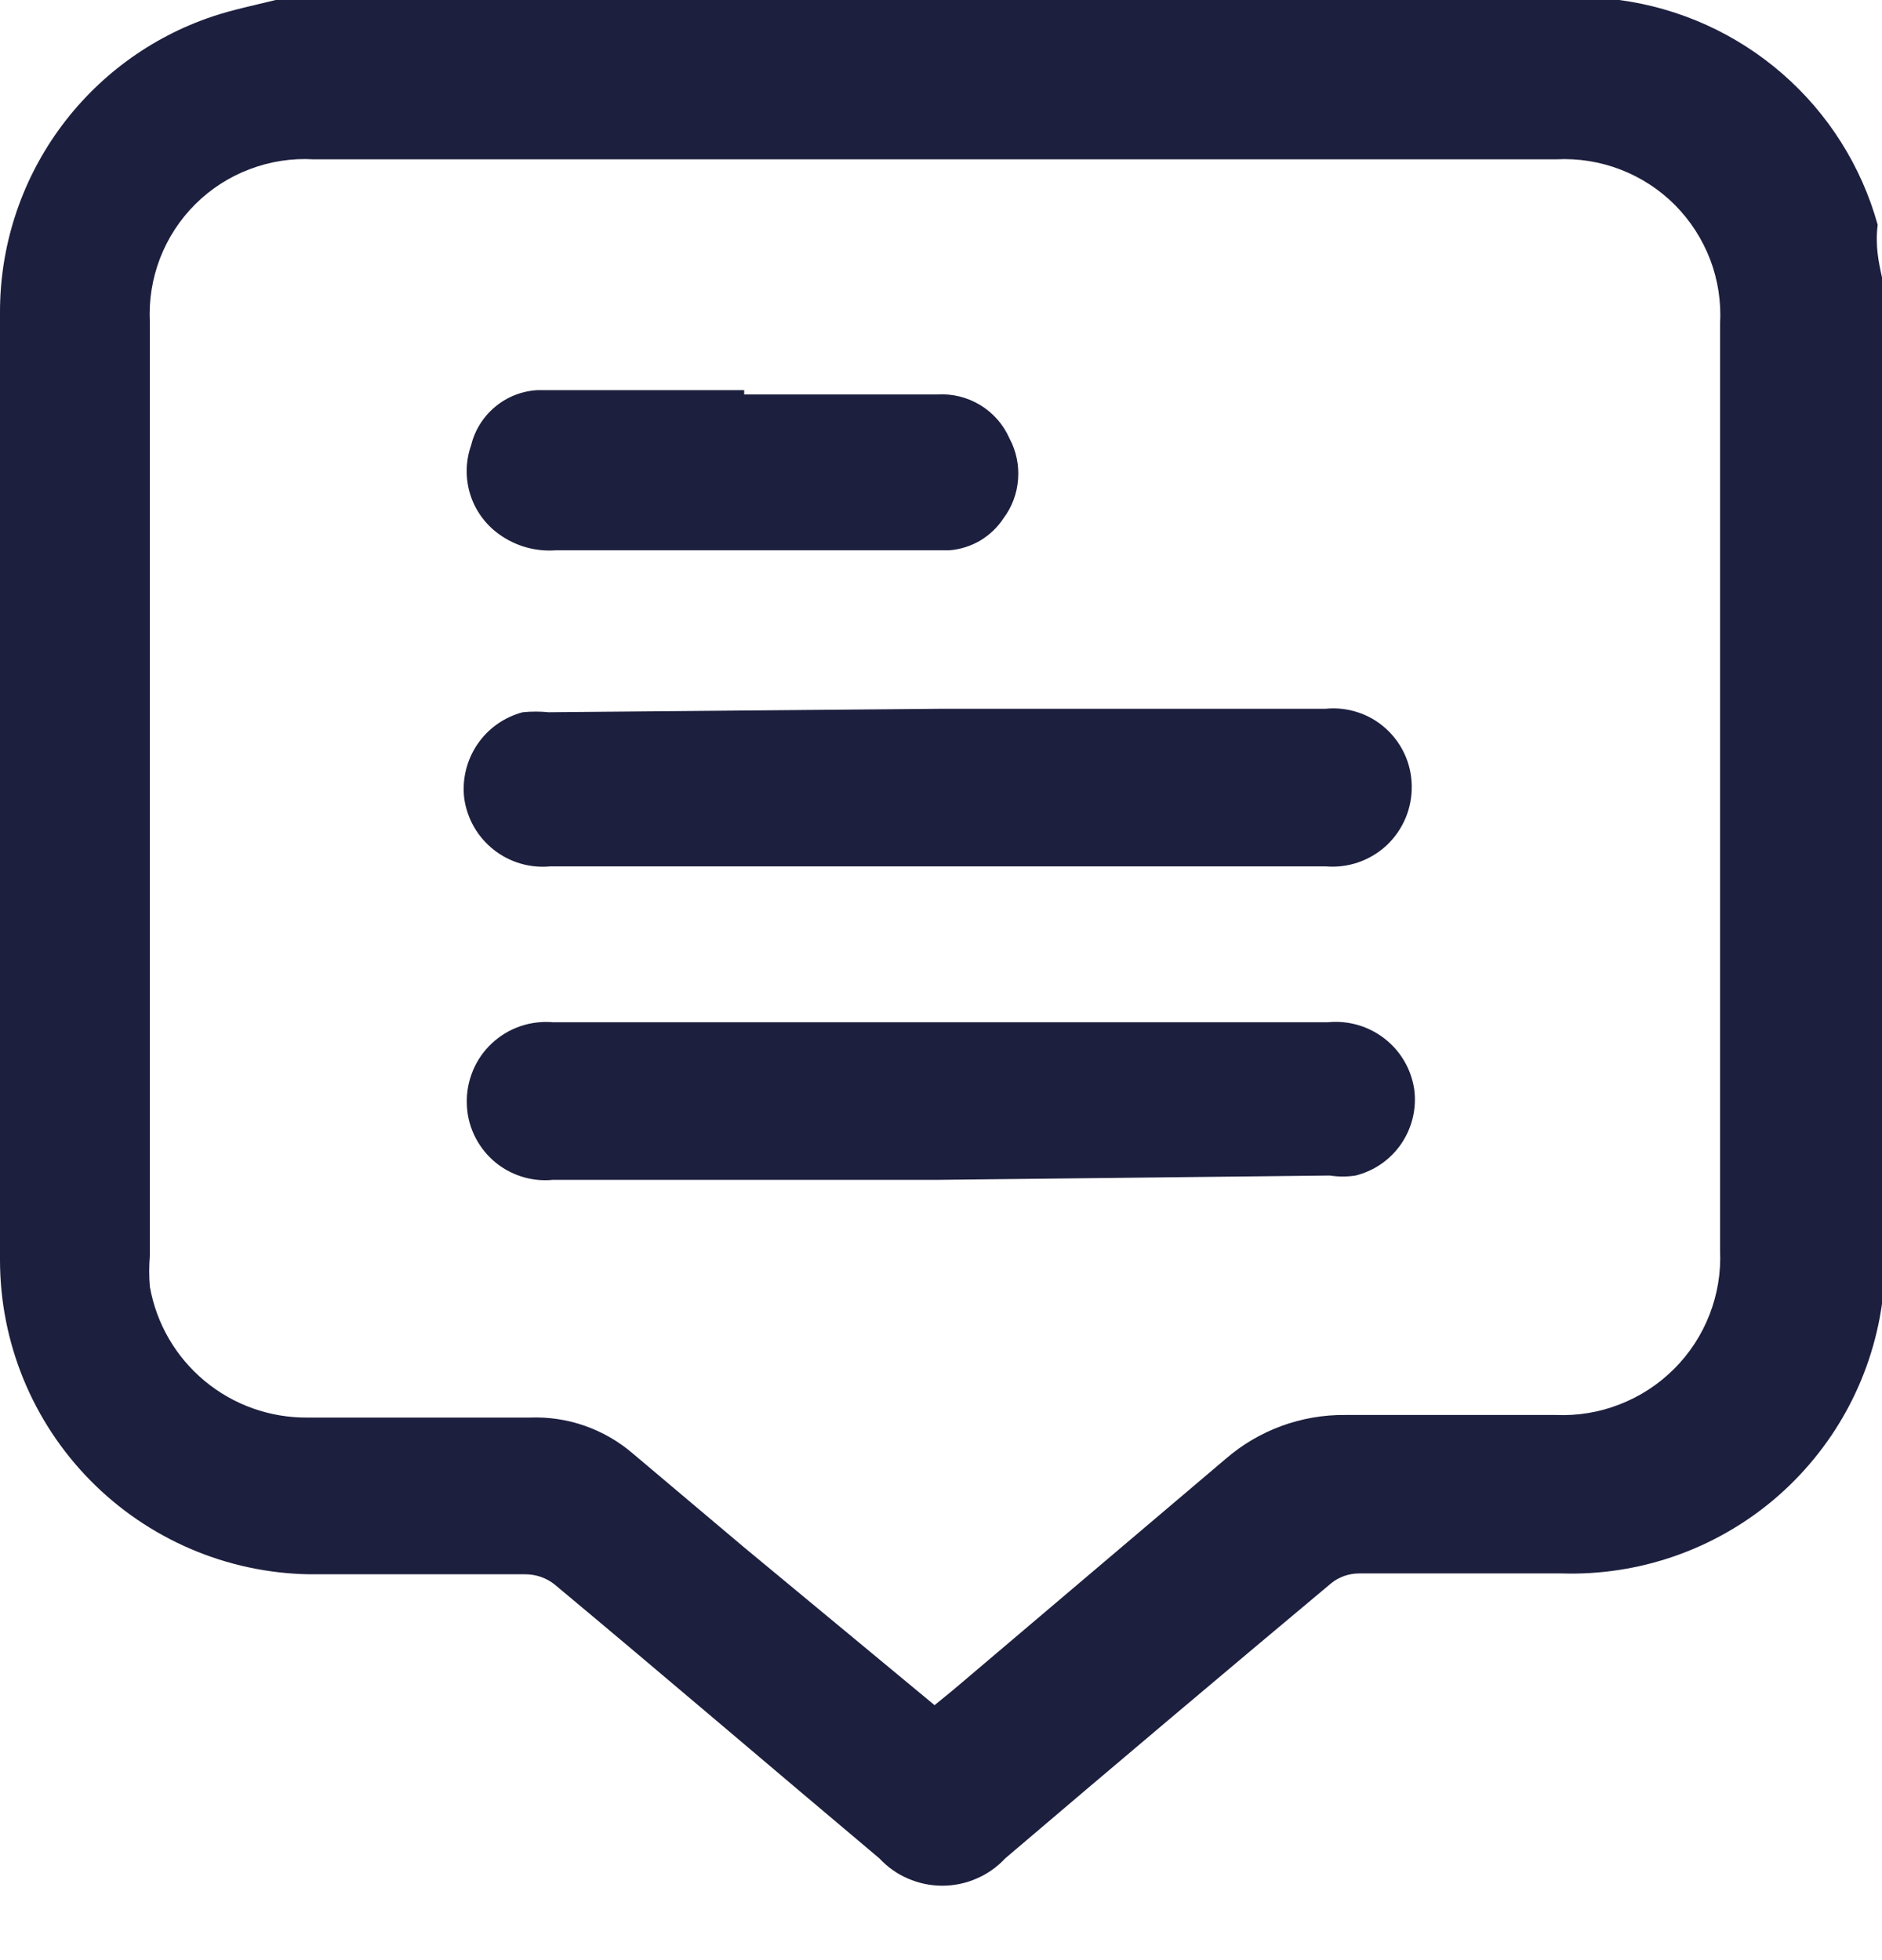 <svg width="24" height="25" viewBox="0 0 24 25" fill="none" xmlns="http://www.w3.org/2000/svg">
<path d="M24 3.537V16.553V16.63C23.862 17.606 23.369 18.496 22.615 19.131C21.861 19.765 20.899 20.099 19.914 20.068H17.333C17.205 20.068 17.082 20.11 16.981 20.189C15.59 21.353 14.202 22.524 12.818 23.703C12.716 23.813 12.591 23.901 12.453 23.96C12.316 24.02 12.167 24.051 12.016 24.051C11.866 24.051 11.717 24.02 11.579 23.96C11.441 23.901 11.317 23.813 11.215 23.703C9.831 22.539 8.458 21.364 7.074 20.21C6.968 20.125 6.836 20.079 6.7 20.079H3.943C2.891 20.061 1.889 19.631 1.151 18.881C0.413 18.131 -0 17.122 8.58613e-06 16.07V3.987C-0.002 3.152 0.259 2.338 0.746 1.66C1.233 0.982 1.921 0.474 2.713 0.209C2.977 0.121 3.251 0.066 3.515 0H20.518H20.65C21.419 0.103 22.142 0.429 22.728 0.939C23.314 1.448 23.737 2.119 23.945 2.867C23.912 3.13 23.956 3.339 24 3.537ZM11.918 21.748L12.159 21.551L15.63 18.607C16.054 18.24 16.597 18.041 17.157 18.047C18.047 18.047 18.947 18.047 19.837 18.047C20.116 18.059 20.394 18.014 20.654 17.912C20.915 17.811 21.151 17.657 21.348 17.46C21.546 17.263 21.7 17.026 21.801 16.766C21.902 16.506 21.948 16.228 21.935 15.949V4.13C21.951 3.851 21.908 3.572 21.809 3.311C21.709 3.05 21.556 2.813 21.36 2.615C21.163 2.417 20.926 2.263 20.666 2.163C20.405 2.062 20.127 2.018 19.848 2.032H3.998C3.721 2.016 3.443 2.059 3.184 2.158C2.924 2.256 2.688 2.408 2.491 2.604C2.294 2.8 2.141 3.035 2.041 3.294C1.941 3.553 1.897 3.831 1.911 4.108V16.015C1.9 16.146 1.9 16.279 1.911 16.41C1.994 16.881 2.242 17.308 2.61 17.613C2.978 17.919 3.443 18.084 3.921 18.08H6.755C7.237 18.061 7.708 18.226 8.073 18.541L9.479 19.727L11.918 21.748Z" fill="#1D1F3E"/>
<path d="M12.005 9.04H16.904C17.042 9.026 17.181 9.041 17.312 9.084C17.444 9.126 17.565 9.196 17.668 9.288C17.771 9.38 17.854 9.492 17.912 9.618C17.97 9.743 18 9.879 18.003 10.017C18.006 10.16 17.98 10.301 17.925 10.432C17.87 10.564 17.788 10.682 17.685 10.78C17.581 10.877 17.458 10.951 17.323 10.998C17.189 11.045 17.046 11.062 16.904 11.05H7.019C6.759 11.075 6.5 10.999 6.295 10.837C6.09 10.675 5.956 10.441 5.92 10.182C5.891 9.94 5.951 9.695 6.088 9.493C6.225 9.291 6.431 9.146 6.667 9.084C6.777 9.073 6.887 9.073 6.997 9.084L12.005 9.04Z" fill="#1D1F3E"/>
<path d="M11.983 15.048H7.051C6.914 15.062 6.775 15.047 6.644 15.004C6.512 14.961 6.391 14.892 6.288 14.8C6.185 14.708 6.102 14.596 6.044 14.47C5.986 14.345 5.955 14.209 5.953 14.071C5.949 13.928 5.976 13.787 6.031 13.655C6.085 13.524 6.167 13.406 6.271 13.308C6.375 13.211 6.498 13.136 6.632 13.09C6.767 13.043 6.91 13.026 7.051 13.038H16.937C17.195 13.013 17.453 13.088 17.657 13.247C17.862 13.406 17.997 13.638 18.035 13.895C18.067 14.138 18.008 14.383 17.871 14.586C17.733 14.789 17.526 14.933 17.288 14.993C17.179 15.01 17.068 15.01 16.959 14.993L11.983 15.048Z" fill="#1D1F3E"/>
<path d="M9.49 5.031H11.951C12.143 5.019 12.335 5.066 12.5 5.166C12.665 5.266 12.795 5.414 12.873 5.591C12.959 5.751 12.997 5.932 12.983 6.113C12.97 6.294 12.905 6.467 12.796 6.612C12.72 6.728 12.617 6.825 12.498 6.896C12.378 6.966 12.243 7.008 12.104 7.019H11.852H7.085C6.807 7.039 6.532 6.952 6.316 6.777C6.158 6.648 6.043 6.474 5.988 6.277C5.933 6.08 5.94 5.871 6.008 5.679C6.055 5.486 6.163 5.314 6.315 5.188C6.467 5.061 6.656 4.987 6.854 4.976C7.173 4.976 7.48 4.976 7.799 4.976H9.49V5.031Z" fill="#1D1F3E"/>
</svg>
